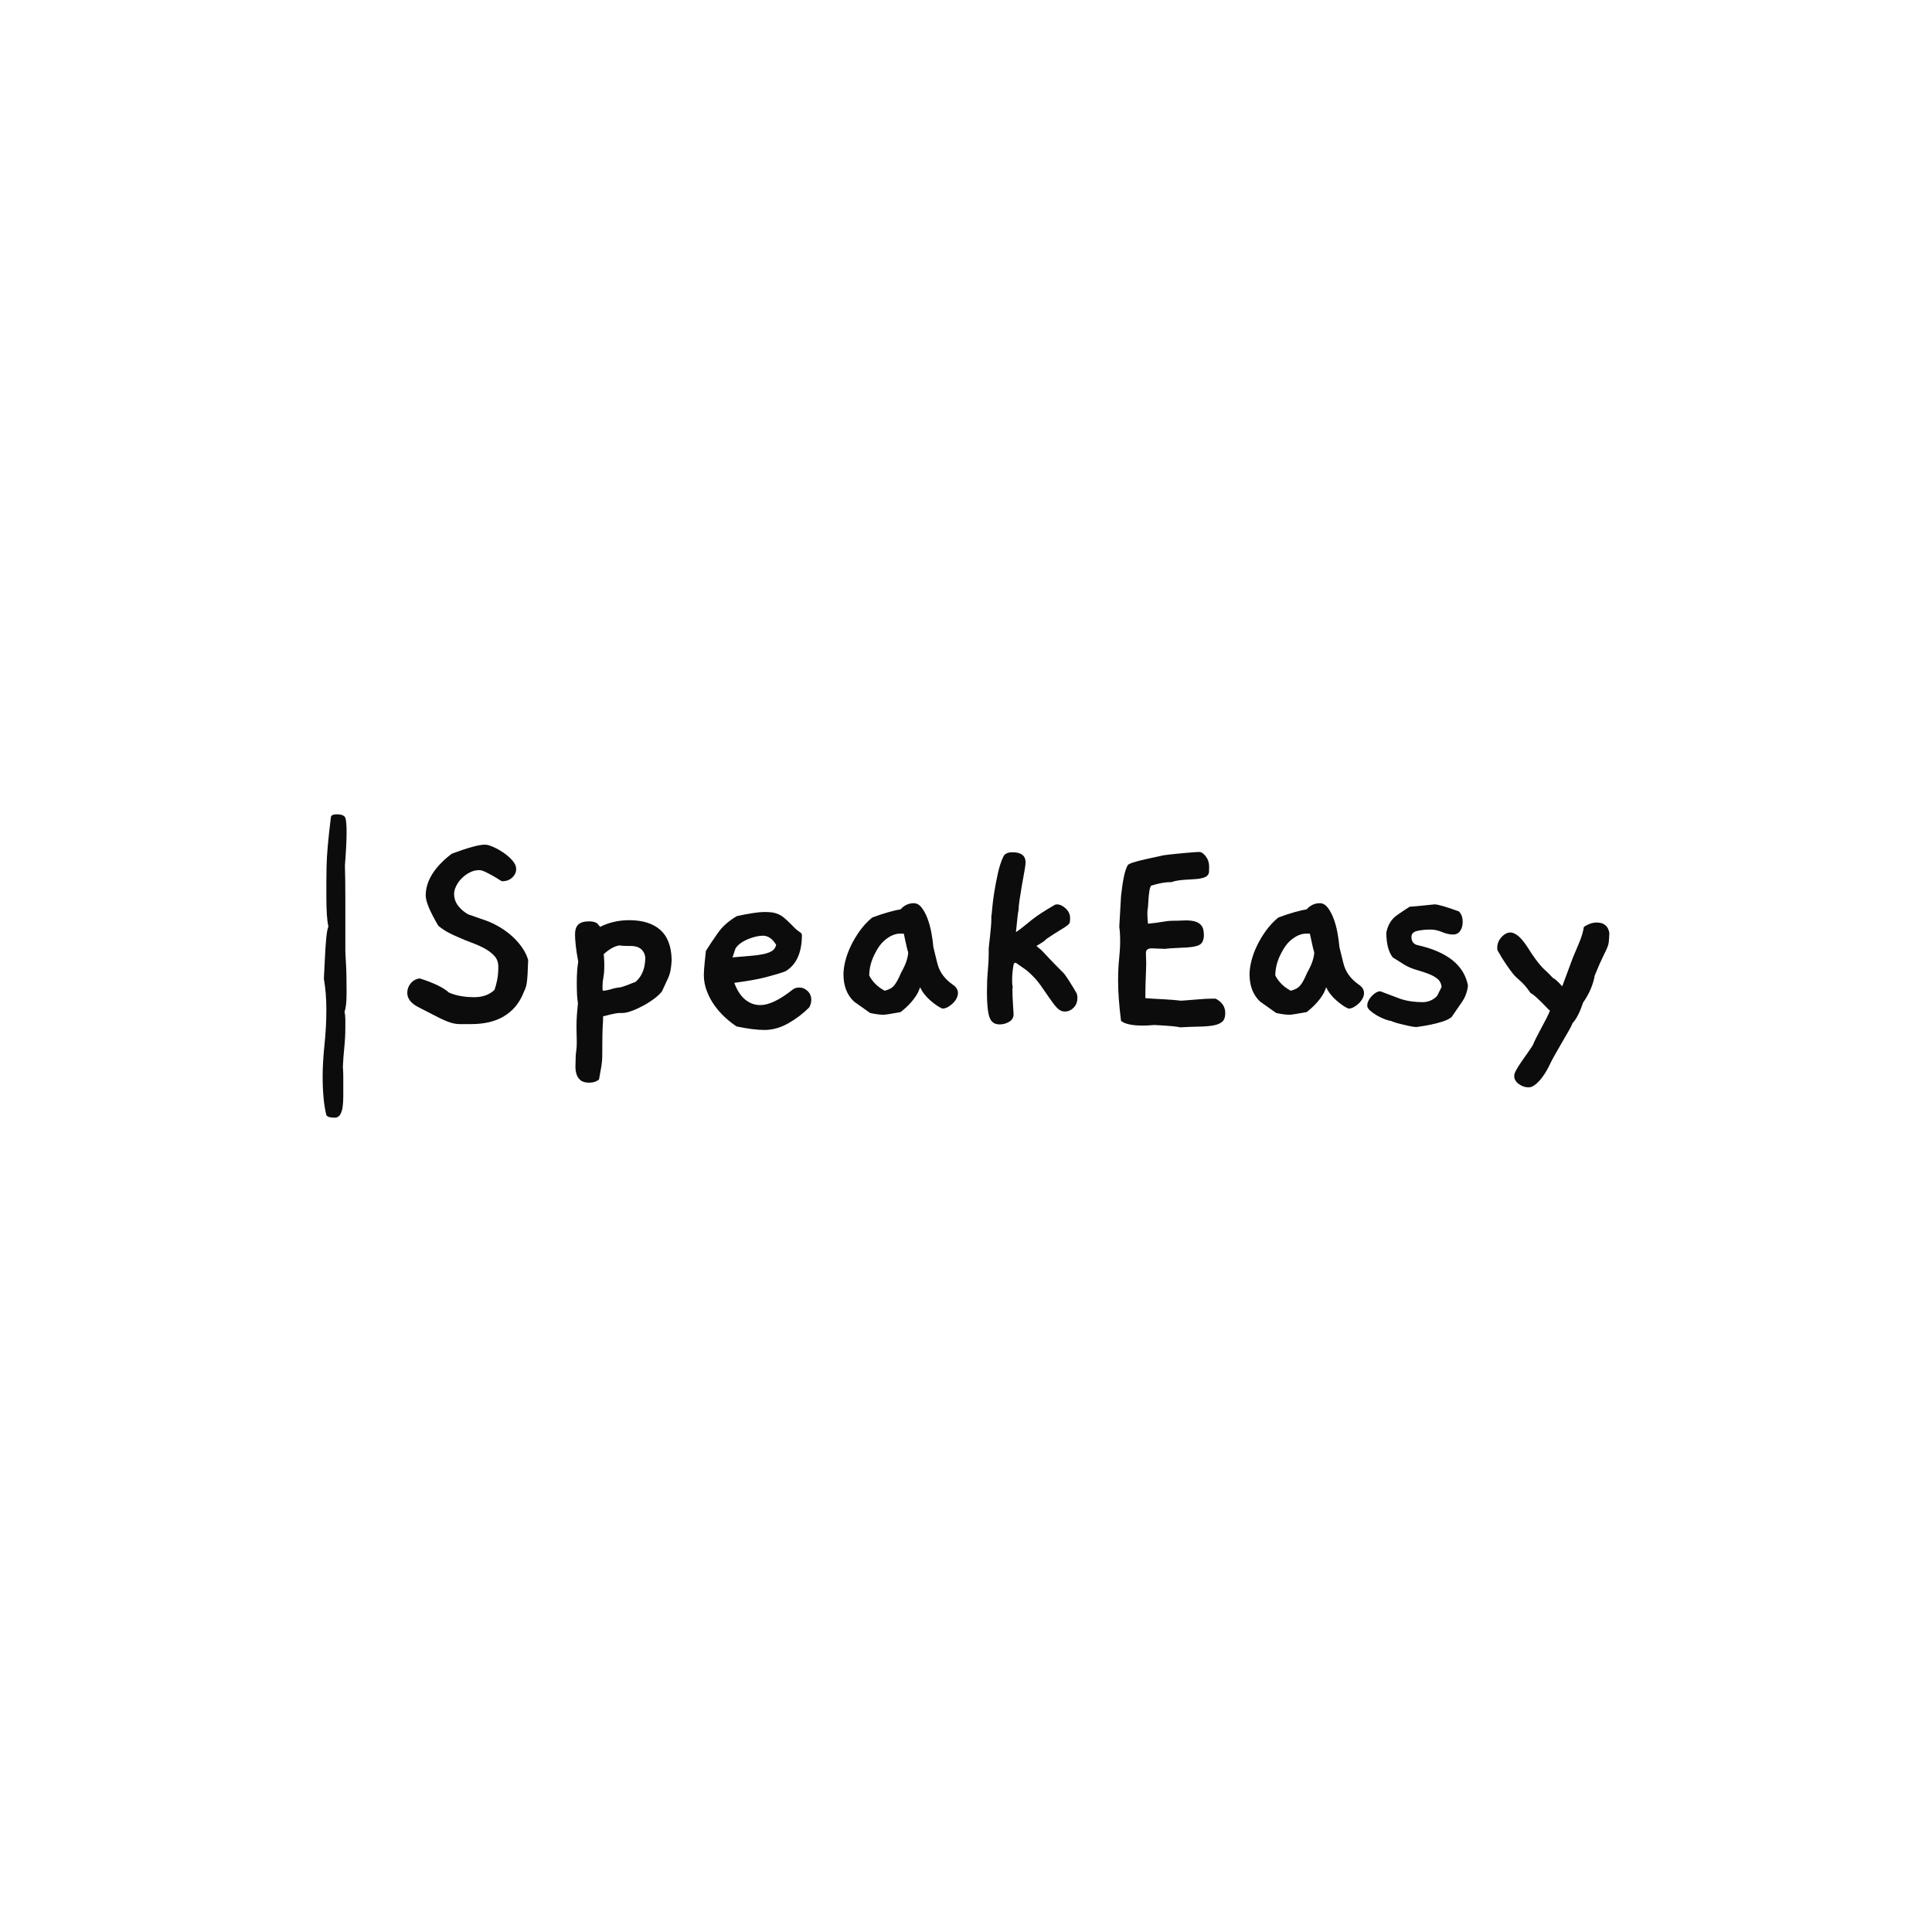 <svg version="1.1" preserveAspectRatio="none" xmlns="http://www.w3.org/2000/svg" width="500" height="500" viewBox="0 0 500 500"><rect width="100%" height="100%" fill="#FFFFFF" fill-opacity="1"/><svg viewBox="154.756 169.02 424.128 100" width="333" height="78.514" x="83.5px" y="210.743px" xmlns="http://www.w3.org/2000/svg" xmlns:xlink="http://www.w3.org/1999/xlink" preserveAspectRatio="none"><defs></defs><style>.companyName {fill:#0C0C0C;fill-opacity:1;}.icon3 {fill:#0C0C0C;fill-opacity:1;}.icon3-str {stroke:#0C0C0C;stroke-opacity:1;}</style><g opacity="1" transform="rotate(0 182.648 179.02)">
<svg width="396.237" height="80" x="182.648" y="179.02" version="1.1" preserveAspectRatio="none" viewBox="0.8 -23.84 164.24 33.16">
  <g transform="matrix(1 0 0 1 0 0)" class="companyName"><path id="id-D6z1nYkh9" d="M17.32-8.08L17.32-8.08Q17.28-6.88 17.24-6.18Q17.20-5.48 17.14-5.02Q17.08-4.56 16.94-4.20Q16.80-3.84 16.56-3.32L16.56-3.32Q15.72-1.40 13.96-0.36Q12.20 0.68 9.48 0.68L9.48 0.68Q8.52 0.68 7.96 0.68Q7.40 0.68 6.74 0.48Q6.08 0.28 5.08-0.22Q4.08-0.72 2.24-1.68L2.24-1.68Q0.80-2.44 0.80-3.60L0.80-3.60Q0.80-4.32 1.28-4.90Q1.76-5.48 2.52-5.56L2.52-5.56Q5.40-4.64 6.48-3.64L6.48-3.64Q7.92-3 9.96-3L9.96-3Q11.68-3 12.72-4L12.72-4Q12.88-4.44 13.06-5.24Q13.24-6.04 13.24-7.16L13.24-7.16Q13.24-8.04 12.72-8.62Q12.20-9.20 11.40-9.64Q10.60-10.08 9.62-10.44Q8.64-10.80 7.76-11.20L7.76-11.20Q7.08-11.48 6.40-11.84Q5.72-12.20 5.04-12.76L5.04-12.76Q3.32-15.68 3.32-16.88L3.32-16.88Q3.32-19.88 6.88-22.60L6.88-22.60Q10.20-23.84 11.40-23.84L11.40-23.84Q11.84-23.84 12.56-23.52Q13.28-23.20 13.98-22.72Q14.68-22.24 15.18-21.66Q15.68-21.08 15.68-20.52L15.68-20.52Q15.68-19.84 15.14-19.34Q14.60-18.84 13.76-18.84L13.76-18.84Q13.68-18.84 13.32-19.08Q12.96-19.32 12.46-19.60Q11.96-19.88 11.46-20.12Q10.96-20.36 10.64-20.36L10.64-20.36Q9.96-20.36 9.34-20.04Q8.72-19.72 8.24-19.24Q7.76-18.76 7.48-18.18Q7.20-17.60 7.20-17.12L7.20-17.12Q7.20-16.20 7.76-15.48Q8.32-14.76 9.12-14.32L9.12-14.32L11.64-13.44Q12.60-13.08 13.52-12.52Q14.44-11.96 15.20-11.26Q15.96-10.56 16.52-9.74Q17.08-8.92 17.32-8.08Z M36.92-8.20L36.92-8.20L36.92-7.96Q36.88-7.32 36.78-6.72Q36.68-6.12 36.40-5.52L36.40-5.52L35.60-3.80Q35.28-3.36 34.60-2.84Q33.92-2.32 33.12-1.88Q32.32-1.44 31.52-1.14Q30.72-0.84 30.20-0.84L30.20-0.84L29.80-0.84Q29.60-0.84 29.26-0.78Q28.92-0.72 28.58-0.64Q28.24-0.56 27.96-0.48Q27.68-0.40 27.56-0.40L27.56-0.40Q27.56 0.20 27.54 0.40Q27.52 0.60 27.50 0.98Q27.48 1.36 27.46 2.24Q27.44 3.12 27.44 5.12L27.44 5.12Q27.44 5.68 27.32 6.44Q27.20 7.20 27 8.24L27 8.24Q26.48 8.68 25.64 8.68L25.64 8.68Q24.84 8.68 24.44 8.32Q24.04 7.96 23.90 7.44Q23.76 6.92 23.78 6.42Q23.80 5.92 23.80 5.60L23.80 5.60Q23.80 4.84 23.88 4.38Q23.96 3.92 23.96 3.12L23.96 3.12Q23.96 2.68 23.94 2.18Q23.92 1.68 23.92 1.08L23.92 1.08Q23.92 0.16 23.98-0.64Q24.04-1.44 24.12-2.20L24.12-2.20Q23.96-3 23.96-4.96L23.96-4.96Q23.96-6.72 24.16-7.84L24.16-7.84Q23.92-9.12 23.82-10.06Q23.72-11 23.72-11.56L23.72-11.56Q23.72-12.48 24.16-12.92Q24.60-13.36 25.64-13.36L25.64-13.36Q26.36-13.36 26.76-13.08L26.76-13.08L27.16-12.60Q27.88-13 28.92-13.26Q29.96-13.52 31.12-13.52L31.12-13.52Q33.84-13.52 35.34-12.22Q36.84-10.92 36.92-8.20ZM33.20-7.20L33.20-7.20Q33.32-7.84 33.32-8.28L33.32-8.28Q33.32-9 32.82-9.50Q32.32-10 31.28-10L31.28-10L30.88-10Q30.08-10 29.84-10.08L29.84-10.08Q28.84-9.96 27.64-8.88L27.64-8.88Q27.64-8.80 27.68-8.40Q27.72-8 27.72-7.28L27.72-7.28Q27.72-6.36 27.60-5.72Q27.48-5.08 27.48-4.56L27.48-4.56Q27.48-4.36 27.48-4.12Q27.48-3.88 27.60-3.88L27.60-3.88Q27.72-3.88 28.04-3.94Q28.36-4 28.68-4.10Q29-4.20 29.30-4.26Q29.60-4.32 29.68-4.32L29.68-4.32Q29.92-4.32 30.26-4.44Q30.60-4.56 30.94-4.68Q31.28-4.80 31.54-4.92Q31.80-5.04 31.92-5.04L31.92-5.04Q32.88-5.80 33.20-7.20Z M55.72-1.60L55.72-1.60Q54.44-0.32 52.84 0.58Q51.24 1.48 49.60 1.48L49.60 1.48Q48.12 1.48 45.80 1L45.80 1Q45.00 0.48 44.20-0.26Q43.40-1 42.76-1.90Q42.12-2.80 41.72-3.86Q41.32-4.92 41.32-6.04L41.32-6.04Q41.32-6.36 41.36-6.90Q41.40-7.44 41.46-7.98Q41.52-8.52 41.56-8.92Q41.60-9.32 41.60-9.32L41.60-9.32Q42.40-10.60 43.30-11.86Q44.20-13.12 45.84-14.08L45.84-14.08Q48.44-14.64 49.60-14.64L49.60-14.64Q50.20-14.64 50.64-14.58Q51.08-14.52 51.50-14.34Q51.92-14.16 52.34-13.80Q52.76-13.44 53.32-12.88L53.32-12.88Q53.96-12.20 54.34-11.96Q54.72-11.72 54.72-11.52L54.72-11.52Q54.72-7.84 52.44-6.52L52.44-6.52Q51.44-6.16 49.84-5.74Q48.24-5.32 45.48-4.96L45.48-4.96Q46.04-3.44 46.96-2.68Q47.88-1.92 49.04-1.92L49.04-1.92Q50.76-1.92 53.36-3.96L53.36-3.96Q53.76-4.32 54.36-4.32L54.36-4.32Q55.00-4.32 55.50-3.84Q56-3.36 56-2.64L56-2.64Q56-2.12 55.72-1.60ZM51.20-10.16L51.20-10.16Q50.44-11.40 49.40-11.40L49.40-11.40Q48.96-11.40 48.44-11.28Q47.92-11.16 47.38-10.94Q46.84-10.72 46.38-10.40Q45.92-10.08 45.64-9.64L45.64-9.64L45.24-8.44Q46.60-8.56 47.64-8.64Q48.68-8.72 49.44-8.88Q50.20-9.04 50.64-9.32Q51.08-9.60 51.20-10.16Z M75.32-4.72L75.32-4.72Q76.04-4.24 76.04-3.56L76.04-3.56Q76.04-3.20 75.84-2.82Q75.64-2.44 75.32-2.14Q75.00-1.84 74.64-1.64Q74.28-1.44 73.92-1.44L73.92-1.44Q73.60-1.56 73.16-1.86Q72.72-2.16 72.28-2.54Q71.84-2.92 71.46-3.40Q71.08-3.88 70.88-4.36L70.88-4.36L70.60-3.68Q69.84-2.24 68.20-0.96L68.20-0.96Q66.20-0.60 65.88-0.60L65.88-0.60Q65.12-0.60 64.04-0.84L64.04-0.84L61.84-2.40Q60.40-3.76 60.40-6.12L60.40-6.12Q60.40-6.96 60.66-7.98Q60.92-9 61.42-10.04Q61.92-11.08 62.64-12.08Q63.36-13.08 64.32-13.88L64.32-13.88Q65.48-14.32 66.56-14.62Q67.64-14.92 68.20-15L68.20-15Q68.96-15.84 70.00-15.84L70.00-15.84Q70.60-15.84 71.06-15.26Q71.52-14.68 71.86-13.80Q72.20-12.92 72.40-11.86Q72.60-10.80 72.68-9.84L72.68-9.84L73.20-7.72Q73.44-6.72 73.98-6Q74.52-5.28 75.32-4.72ZM69.24-9.16L69.24-9.16Q69.16-9.20 68.64-11.68L68.64-11.68Q68.44-11.68 68.04-11.68Q67.64-11.68 67.10-11.46Q66.56-11.24 65.94-10.70Q65.32-10.16 64.76-9.08L64.76-9.08Q63.92-7.52 63.92-5.96L63.92-5.96Q64.60-4.64 66.04-3.88L66.04-3.88Q66.48-4 66.78-4.16Q67.08-4.32 67.32-4.60Q67.56-4.88 67.78-5.30Q68.00-5.72 68.28-6.36L68.28-6.36Q68.80-7.28 69.02-7.98Q69.24-8.68 69.24-9.16Z M92.28-3.48L92.28-3.48Q92.32-3.32 92.34-3.20Q92.36-3.08 92.36-2.92L92.36-2.92Q92.36-2.08 91.84-1.56Q91.32-1.04 90.64-1.04L90.64-1.04Q90.04-1.04 89.56-1.56Q89.08-2.08 88.54-2.88Q88.00-3.68 87.32-4.64Q86.64-5.60 85.64-6.48L85.64-6.48Q85.48-6.64 85.04-6.94Q84.60-7.24 83.92-7.72L83.92-7.72L83.68-7.60Q83.60-7.32 83.56-6.92L83.56-6.92Q83.44-6.24 83.44-5.12L83.44-5.12Q83.44-4.80 83.52-4.40L83.52-4.40Q83.52-4.32 83.50-4.24Q83.48-4.16 83.48-4.04L83.48-4.04Q83.48-3.68 83.50-3.10Q83.52-2.52 83.56-1.98Q83.60-1.44 83.62-1.04Q83.64-0.64 83.64-0.68L83.64-0.68Q83.64 0 83.04 0.36Q82.44 0.72 81.72 0.72L81.72 0.72Q80.68 0.72 80.34-0.28Q80.00-1.28 80.00-3.68L80.00-3.68Q80.00-5.28 80.12-6.58Q80.24-7.88 80.24-8.88L80.24-8.88L80.24-9.56Q80.24-9.76 80.30-10.24Q80.36-10.72 80.42-11.32Q80.48-11.92 80.54-12.54Q80.60-13.16 80.60-13.60L80.60-13.60L80.60-14.04Q80.64-14.16 80.72-15.12Q80.80-16.08 81.00-17.34Q81.20-18.60 81.50-19.94Q81.80-21.28 82.24-22.20L82.24-22.20Q82.52-22.80 83.48-22.80L83.48-22.80Q85.28-22.80 85.28-21.40L85.28-21.40Q85.28-21.08 85.12-20.20Q84.96-19.32 84.78-18.30Q84.60-17.28 84.46-16.32Q84.32-15.36 84.32-14.88L84.32-14.88Q84.24-14.76 83.96-11.88L83.96-11.88Q84.56-12.28 85.06-12.70Q85.56-13.12 86.12-13.56Q86.68-14 87.44-14.50Q88.20-15 89.32-15.64L89.32-15.64Q89.40-15.64 89.44-15.66Q89.48-15.68 89.56-15.68L89.56-15.68Q90.16-15.68 90.76-15.12Q91.36-14.56 91.36-13.84L91.36-13.84Q91.36-13.40 91.32-13.22Q91.28-13.04 90.98-12.80Q90.68-12.56 90.00-12.16Q89.32-11.76 88.08-10.92L88.08-10.92Q88.00-10.72 86.76-10L86.76-10Q87.24-9.60 87.38-9.48Q87.52-9.36 87.76-9.10Q88.00-8.84 88.58-8.22Q89.16-7.60 90.56-6.20L90.56-6.20Q91.32-5.16 92.28-3.48Z M110.76-2.80L111.24-2.80Q112.56-2.12 112.56-0.84L112.56-0.84Q112.56 0 112.14 0.36Q111.72 0.72 110.94 0.86Q110.16 1 109.00 1.02Q107.84 1.04 106.40 1.12L106.40 1.12Q105.92 0.96 102.88 0.80L102.88 0.80Q102.44 0.84 102.04 0.86Q101.64 0.88 101.28 0.88L101.28 0.88Q99.12 0.88 98.32 0.24L98.32 0.24Q98.12-1.36 98.02-2.72Q97.92-4.08 97.92-5.20L97.92-5.20Q97.92-6.96 98.06-8.26Q98.20-9.56 98.20-10.60L98.20-10.60Q98.20-11.88 98.08-12.60L98.08-12.60L98.32-16.80Q98.48-18.32 98.70-19.40Q98.92-20.48 99.24-21.04L99.24-21.04Q99.48-21.36 101.64-21.84L101.64-21.84L104.20-22.40Q104.44-22.44 105.20-22.52Q105.96-22.60 106.78-22.68Q107.60-22.76 108.24-22.80Q108.88-22.84 108.84-22.84L108.84-22.84L109.00-22.84Q109.44-22.84 109.90-22.24Q110.36-21.64 110.36-20.84L110.36-20.84Q110.36-20.44 110.34-20.12Q110.32-19.80 110.08-19.58Q109.84-19.36 109.28-19.24Q108.72-19.12 107.64-19.08L107.64-19.08Q105.88-19 105.24-18.72L105.24-18.72L105.04-18.72Q104.00-18.72 102.44-18.24L102.44-18.24Q102.28-18.04 102.20-17.54Q102.12-17.04 102.08-16.50Q102.04-15.96 102.02-15.58Q102.00-15.20 102.00-15.32L102.00-15.32Q101.96-15.12 101.94-14.92Q101.92-14.72 101.92-14.40L101.92-14.40Q101.92-14.12 101.94-13.78Q101.96-13.44 102.00-13.04L102.00-13.04Q103.24-13.16 104.02-13.30Q104.80-13.44 105.24-13.44L105.24-13.44Q106.08-13.44 106.88-13.48Q107.68-13.52 108.30-13.38Q108.92-13.24 109.28-12.82Q109.64-12.40 109.64-11.48L109.64-11.48Q109.64-10.44 108.98-10.12Q108.32-9.80 106.68-9.76L106.68-9.76Q104.76-9.68 104.36-9.60L104.36-9.60Q104.12-9.60 103.86-9.62Q103.60-9.64 103.28-9.64L103.28-9.64Q103.08-9.64 102.82-9.66Q102.56-9.68 102.32-9.66Q102.08-9.64 101.90-9.50Q101.72-9.36 101.72-9L101.72-9Q101.72-8.76 101.74-8.38Q101.76-8 101.76-7.68L101.76-7.68Q101.76-7.20 101.74-6.72Q101.72-6.24 101.70-5.70Q101.68-5.16 101.66-4.48Q101.64-3.80 101.64-2.88L101.64-2.88Q101.88-2.84 102.58-2.80Q103.28-2.76 104.06-2.72Q104.84-2.68 105.56-2.62Q106.28-2.56 106.52-2.52L106.52-2.52Q106.56-2.52 107.08-2.56Q107.60-2.60 108.60-2.68L108.60-2.68Q109.96-2.80 110.76-2.80L110.76-2.80Z M130.80-4.72L130.80-4.72Q131.52-4.24 131.52-3.56L131.52-3.56Q131.52-3.20 131.32-2.82Q131.12-2.44 130.80-2.14Q130.48-1.84 130.12-1.64Q129.76-1.44 129.40-1.44L129.40-1.44Q129.08-1.56 128.64-1.86Q128.20-2.16 127.76-2.54Q127.32-2.92 126.94-3.40Q126.56-3.88 126.36-4.36L126.36-4.36L126.08-3.68Q125.32-2.24 123.68-0.96L123.68-0.96Q121.68-0.60 121.36-0.60L121.36-0.60Q120.60-0.60 119.52-0.84L119.52-0.84L117.32-2.40Q115.88-3.76 115.88-6.12L115.88-6.12Q115.88-6.96 116.14-7.98Q116.40-9 116.90-10.04Q117.40-11.08 118.12-12.08Q118.84-13.08 119.80-13.88L119.80-13.88Q120.96-14.32 122.04-14.62Q123.12-14.92 123.68-15L123.68-15Q124.44-15.84 125.48-15.84L125.48-15.84Q126.08-15.84 126.54-15.26Q127.00-14.68 127.34-13.80Q127.68-12.92 127.88-11.86Q128.08-10.80 128.16-9.84L128.16-9.84L128.68-7.72Q128.92-6.72 129.46-6Q130-5.28 130.80-4.72ZM124.72-9.16L124.72-9.16Q124.64-9.20 124.12-11.68L124.12-11.68Q123.92-11.68 123.52-11.68Q123.12-11.68 122.58-11.46Q122.04-11.24 121.42-10.70Q120.80-10.16 120.24-9.08L120.24-9.08Q119.40-7.52 119.40-5.96L119.40-5.96Q120.08-4.64 121.52-3.88L121.52-3.88Q121.96-4 122.26-4.16Q122.56-4.32 122.80-4.60Q123.04-4.88 123.26-5.30Q123.48-5.72 123.76-6.36L123.76-6.36Q124.28-7.28 124.50-7.98Q124.72-8.68 124.72-9.16Z M145.72-4.60L145.72-4.60Q145.60-3.36 144.90-2.34Q144.20-1.32 143.48-0.28L143.48-0.28Q143.04 0.08 142.22 0.34Q141.40 0.60 140.60 0.76Q139.80 0.92 139.22 1Q138.64 1.08 138.72 1.08L138.72 1.08Q138.32 1.08 137.70 0.94Q137.08 0.80 136.50 0.66Q135.92 0.52 135.54 0.38Q135.16 0.24 135.20 0.24L135.20 0.24Q134.84 0.20 134.28-0.02Q133.72-0.24 133.22-0.54Q132.72-0.84 132.34-1.18Q131.96-1.52 131.96-1.84L131.96-1.84Q131.96-2.16 132.12-2.50Q132.28-2.84 132.56-3.14Q132.84-3.44 133.14-3.62Q133.44-3.80 133.76-3.80L133.76-3.80L136.52-2.76Q137.28-2.52 138.02-2.42Q138.76-2.32 139.48-2.32L139.48-2.32Q140.16-2.32 140.70-2.58Q141.24-2.84 141.52-3.20L141.52-3.20L142.12-4.40Q142.04-5.12 141.54-5.52Q141.04-5.92 140.30-6.20Q139.56-6.48 138.72-6.72Q137.88-6.96 137.16-7.36L137.16-7.36L135.44-8.44Q134.60-9.52 134.56-11.76L134.56-11.76Q134.80-13.16 135.76-14L135.76-14Q135.80-14.04 136.28-14.38Q136.76-14.72 137.76-15.36L137.76-15.36Q137.92-15.36 138.78-15.44Q139.64-15.52 141.16-15.68L141.16-15.68Q141.84-15.68 144.48-14.72L144.48-14.72Q145-14.20 145-13.28L145-13.28Q145-12.56 144.66-12.06Q144.32-11.56 143.68-11.56L143.68-11.56Q143-11.56 142.18-11.90Q141.36-12.24 140.64-12.24L140.64-12.24Q139.64-12.24 138.82-12.06Q138-11.88 138-11.24L138-11.24Q138-10.32 138.80-10.12L138.80-10.12Q144.92-8.76 145.72-4.60Z M165.04-11.76L165.04-11.76Q165-10.88 164.96-10.52Q164.92-10.16 164.74-9.74Q164.56-9.32 164.16-8.52Q163.76-7.72 163.04-5.96L163.04-5.96Q162.72-4.08 161.44-2.24L161.44-2.24Q160.80-0.28 160 0.56L160 0.56Q159.88 0.92 159.44 1.68Q159 2.44 158.50 3.30Q158 4.16 157.54 4.98Q157.08 5.80 156.88 6.24L156.88 6.24Q156.80 6.44 156.52 6.94Q156.24 7.44 155.86 7.96Q155.48 8.48 154.98 8.90Q154.48 9.32 154 9.32L154 9.32Q153.28 9.32 152.66 8.86Q152.04 8.40 152.04 7.76L152.04 7.76Q152.04 7.44 152.32 6.94Q152.60 6.44 153 5.86Q153.40 5.28 153.84 4.66Q154.28 4.04 154.60 3.52L154.60 3.52Q154.72 3.20 155.04 2.56Q155.36 1.92 155.74 1.22Q156.12 0.52 156.46-0.14Q156.80-0.80 156.92-1.16L156.92-1.16Q156.80-1.24 156.48-1.58Q156.16-1.92 155.78-2.30Q155.40-2.68 155-3.04Q154.60-3.40 154.28-3.56L154.28-3.56Q153.84-4.20 153.52-4.56Q153.20-4.92 152.94-5.16Q152.68-5.40 152.40-5.64Q152.12-5.88 151.78-6.32Q151.44-6.76 150.94-7.48Q150.44-8.20 149.76-9.40L149.76-9.40Q149.72-9.52 149.72-9.76L149.72-9.76Q149.72-10.56 150.30-11.20Q150.88-11.84 151.52-11.84L151.52-11.84Q151.96-11.84 152.52-11.42Q153.08-11 153.80-9.92L153.80-9.92Q154.56-8.72 154.98-8.16Q155.40-7.60 155.70-7.26Q156-6.92 156.34-6.62Q156.68-6.32 157.32-5.64L157.32-5.64Q157.80-5.40 158.60-4.48L158.60-4.48L160.04-8.36Q160.48-9.40 160.94-10.50Q161.40-11.60 161.56-12.60L161.56-12.60Q162.44-13.20 163.32-13.20L163.32-13.20Q164.80-13.20 165.04-11.76Z"/></g>
</svg>
</g><g opacity="1" transform="rotate(0 154.756 169.02)">
<svg width="7.891" height="100" x="154.756" y="169.02" version="1.1" preserveAspectRatio="none" viewBox="6.48 -25.44 2.32 29.4">
  <g transform="matrix(1 0 0 1 0 0)" class="icon3"><path id="id-lXek8z7fT1" d="M8.68-12.24L8.68-12.24Q8.68-12 8.74-11Q8.80-10 8.80-8.16L8.80-8.16Q8.80-6.80 8.60-6.32L8.60-6.32Q8.68-5.96 8.68-5.58Q8.68-5.20 8.68-4.76L8.68-4.76Q8.68-3.84 8.58-2.86Q8.48-1.88 8.44-0.96L8.44-0.96Q8.48-0.48 8.48-0.02Q8.48 0.44 8.48 0.88L8.48 0.88Q8.48 1.36 8.48 1.90Q8.48 2.44 8.42 2.90Q8.36 3.36 8.18 3.66Q8 3.96 7.64 3.96L7.64 3.96Q7 3.96 6.84 3.72L6.84 3.72Q6.48 2.24 6.48-0.04L6.48-0.04Q6.48-1.40 6.66-3.12Q6.84-4.84 6.84-6.56L6.84-6.56Q6.84-8.08 6.60-9.52L6.60-9.52Q6.60-9.60 6.64-10.30Q6.68-11 6.72-11.88Q6.76-12.76 6.84-13.54Q6.92-14.32 7.04-14.56L7.04-14.56Q6.84-15.36 6.84-17.48L6.84-17.48Q6.84-18.12 6.84-18.82Q6.84-19.52 6.86-20.40Q6.88-21.28 6.98-22.42Q7.08-23.56 7.28-25.16L7.28-25.16Q7.32-25.44 7.84-25.44L7.84-25.44Q8.60-25.44 8.70-25.04Q8.80-24.64 8.80-23.72L8.80-23.72Q8.80-23.12 8.76-22.32Q8.72-21.52 8.64-20.48L8.64-20.48Q8.68-19.20 8.68-17.14Q8.68-15.08 8.68-12.24Z"/></g>
</svg>
</g></svg></svg>